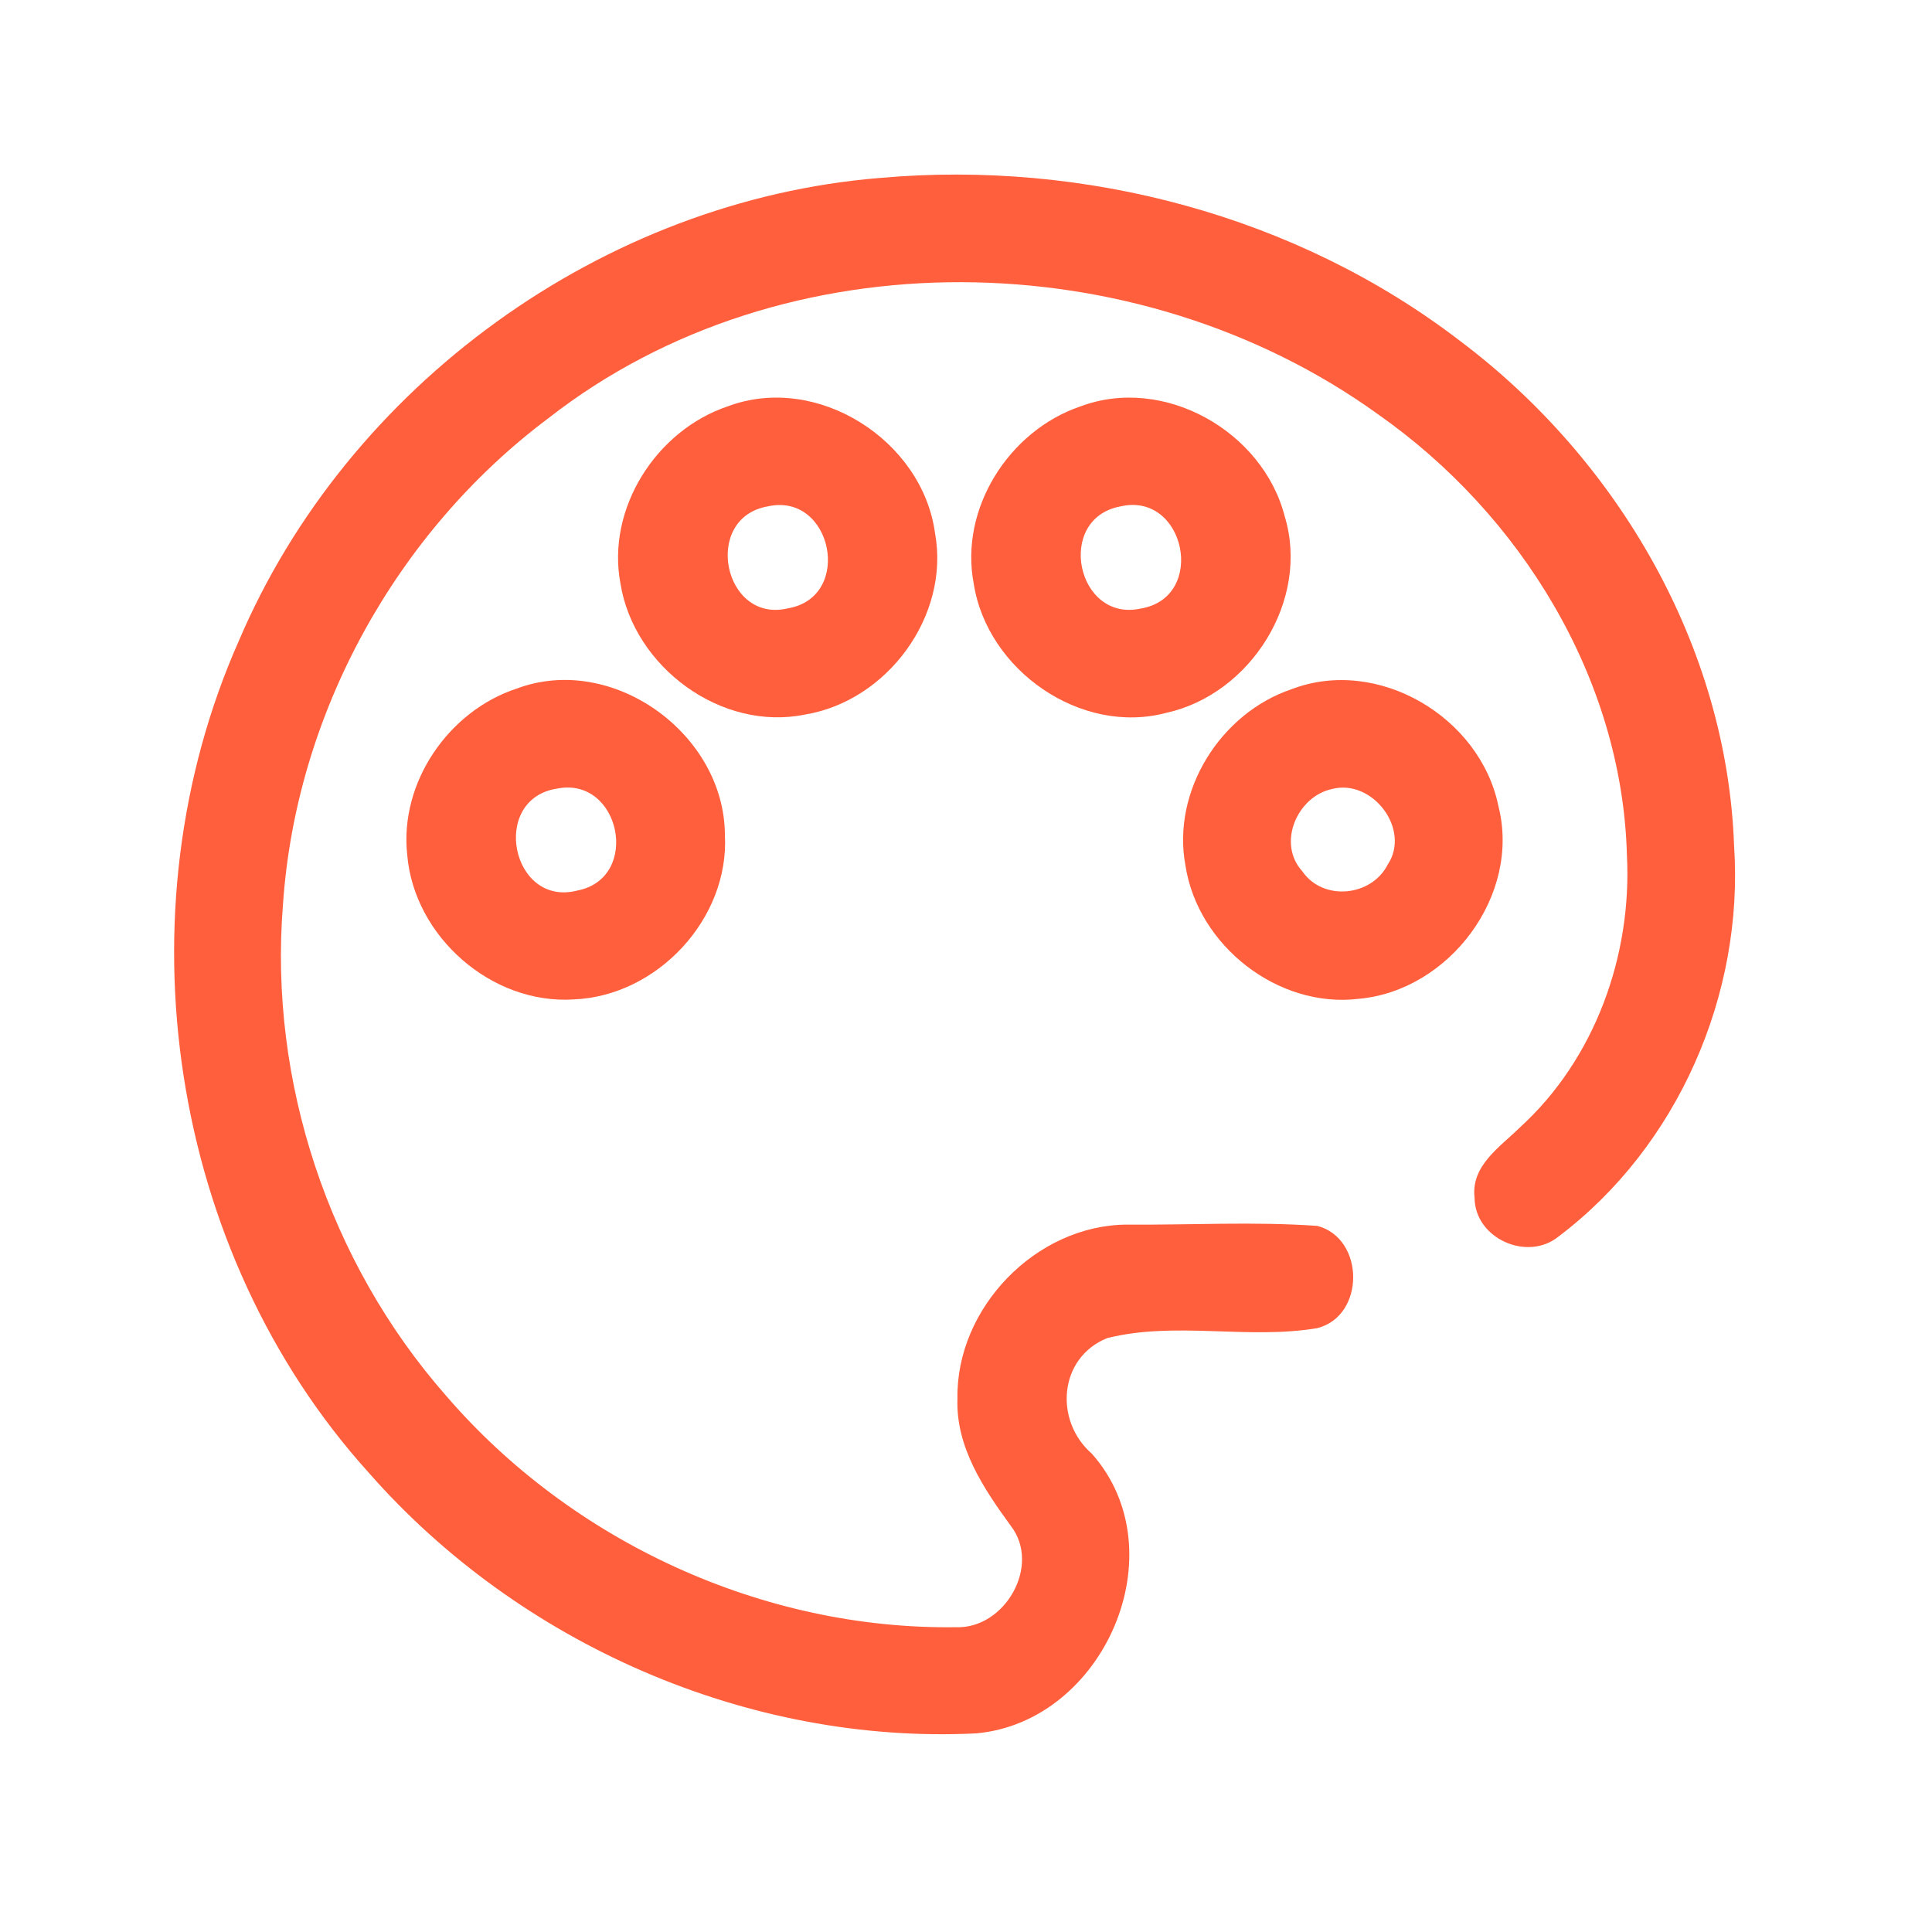 <?xml version="1.0" encoding="UTF-8" ?>
<!DOCTYPE svg PUBLIC "-//W3C//DTD SVG 1.1//EN" "http://www.w3.org/Graphics/SVG/1.1/DTD/svg11.dtd">
<svg width="192pt" height="192pt" viewBox="0 0 192 192" version="1.1" xmlns="http://www.w3.org/2000/svg">
<g id="#ff5f3cff">
<path fill="#ff5f3c" opacity="1.00" d=" M 87.49 17.68 C 107.79 15.88 128.87 21.42 145.11 33.89 C 160.78 45.67 171.63 64.25 172.33 84.04 C 173.33 98.81 166.74 113.94 154.88 122.89 C 151.79 125.40 146.56 123.09 146.54 119.02 C 146.17 115.84 149.07 113.99 151.04 112.05 C 158.50 105.26 162.21 94.94 161.68 84.94 C 161.20 67.42 151.11 51.09 136.93 41.16 C 113.09 23.97 77.94 23.24 54.50 41.56 C 39.33 52.92 29.39 71.00 28.12 89.92 C 26.71 107.47 32.69 125.44 44.30 138.67 C 56.80 153.21 75.81 161.98 95.01 161.71 C 99.86 161.89 103.49 155.58 100.46 151.65 C 97.76 147.94 94.98 143.81 95.15 139.00 C 94.99 129.99 102.96 121.74 112.00 121.70 C 118.31 121.75 124.64 121.38 130.93 121.83 C 135.65 123.09 135.68 130.79 130.90 131.99 C 124.02 133.15 116.82 131.28 110.03 132.98 C 105.20 134.93 104.75 141.20 108.51 144.47 C 117.13 154.20 109.72 171.12 97.02 172.26 C 74.37 173.38 51.58 163.37 36.65 146.36 C 16.78 124.38 11.75 90.71 23.73 63.70 C 34.55 38.29 59.94 19.90 87.49 17.68 Z" />
<path fill="#ff5f3c" opacity="1.00" d=" M 72.33 40.38 C 81.19 37.06 91.66 43.73 92.92 52.97 C 94.43 61.20 88.18 69.66 80.01 71.01 C 71.66 72.72 62.99 66.28 61.66 57.99 C 60.25 50.52 65.23 42.76 72.33 40.38 M 76.32 50.32 C 69.74 51.44 71.88 62.02 78.33 60.45 C 84.83 59.32 82.71 48.91 76.32 50.32 Z" />
<path fill="#ff5f3c" opacity="1.00" d=" M 107.34 40.40 C 115.65 37.26 125.49 42.85 127.67 51.30 C 130.21 59.64 124.29 68.99 115.91 70.84 C 107.39 73.11 98.10 66.59 96.77 58.01 C 95.33 50.56 100.27 42.81 107.34 40.40 M 111.33 50.33 C 104.85 51.55 106.99 61.86 113.35 60.48 C 119.99 59.39 117.80 48.81 111.33 50.33 Z" />
<path fill="#ff5f3c" opacity="1.00" d=" M 51.35 68.43 C 60.87 64.87 71.99 72.92 72.04 82.96 C 72.50 91.29 65.33 98.98 57.03 99.32 C 48.87 99.86 41.15 93.08 40.47 84.96 C 39.68 77.79 44.56 70.66 51.35 68.43 M 55.36 78.37 C 48.65 79.40 50.82 90.20 57.38 88.50 C 63.74 87.26 61.65 77.12 55.36 78.37 Z" />
<path fill="#ff5f3c" opacity="1.00" d=" M 128.36 68.49 C 136.93 65.21 147.11 71.26 148.91 80.11 C 151.17 88.97 144.02 98.45 135.04 99.26 C 127.00 100.24 119.03 93.97 117.81 86.02 C 116.42 78.62 121.30 70.86 128.36 68.49 M 132.38 78.41 C 128.92 79.14 126.89 83.80 129.41 86.57 C 131.45 89.58 136.27 89.12 137.90 85.94 C 140.25 82.42 136.39 77.37 132.38 78.41 Z" />
</g>
</svg>
